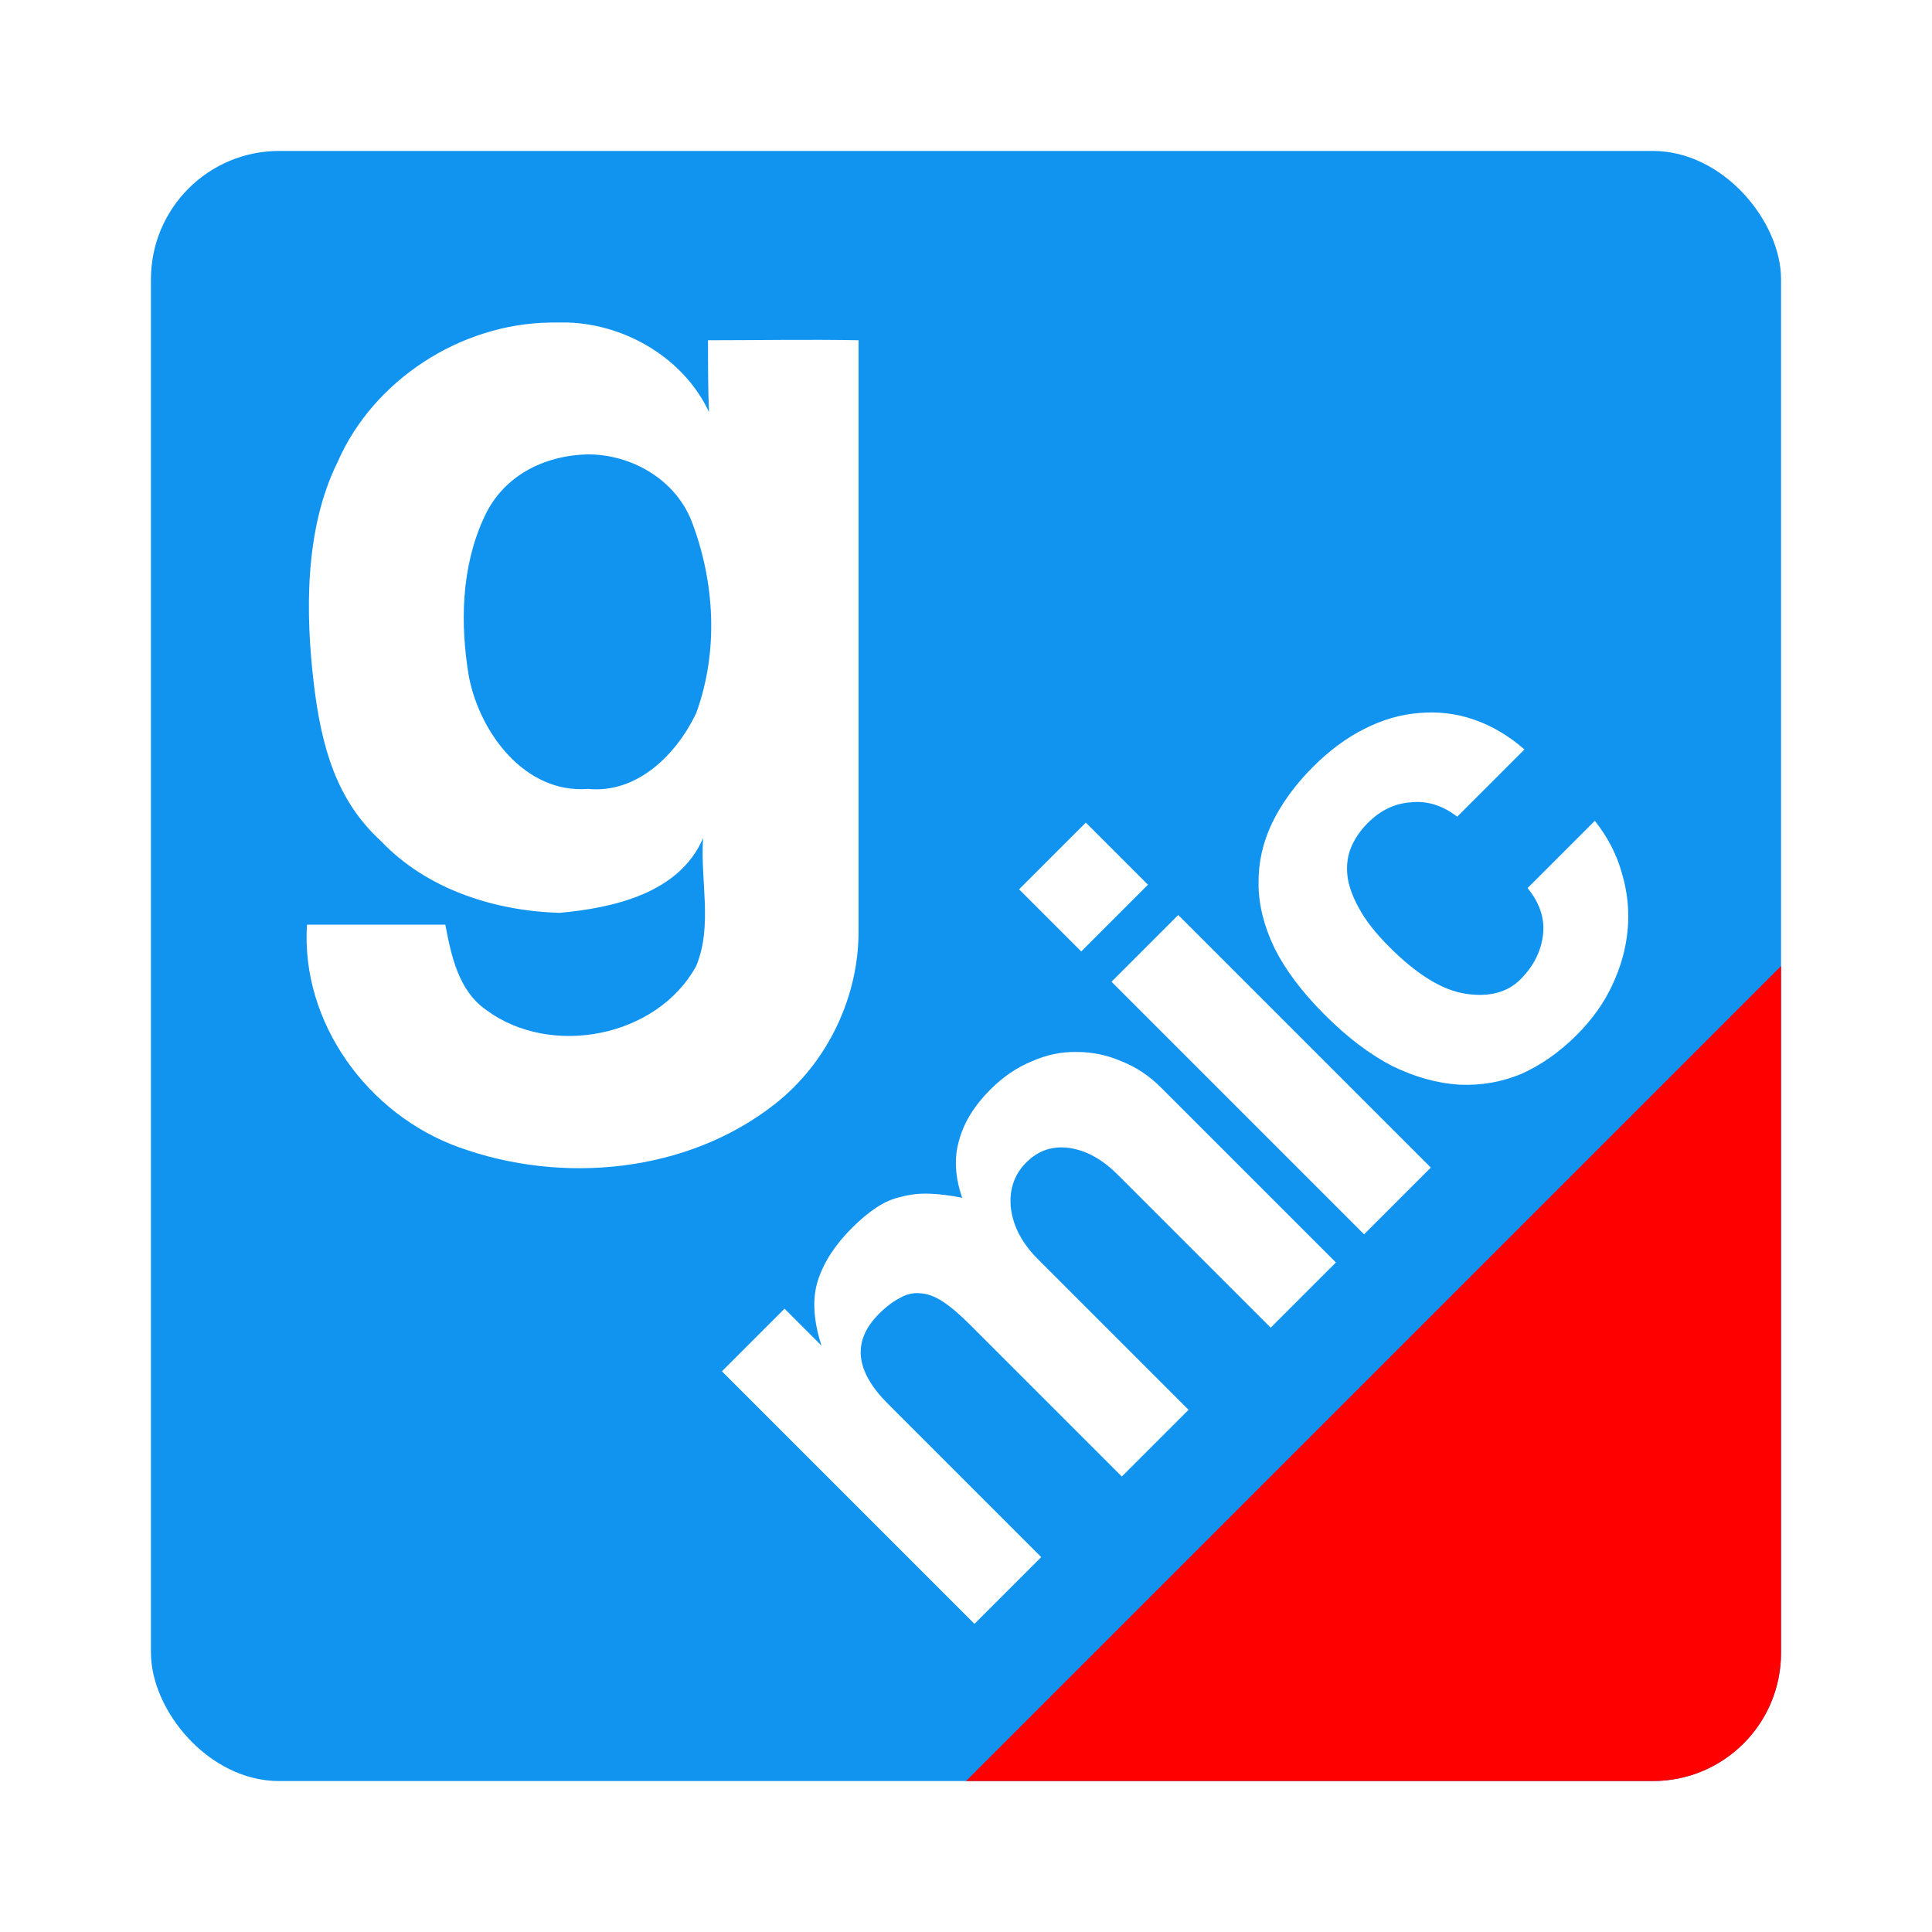 <?xml version="1.0" encoding="UTF-8" standalone="no"?>
<svg
   xmlns:dc="http://purl.org/dc/elements/1.1/"
   xmlns:cc="http://creativecommons.org/ns#"
   xmlns:rdf="http://www.w3.org/1999/02/22-rdf-syntax-ns#"
   xmlns:svg="http://www.w3.org/2000/svg"
   xmlns="http://www.w3.org/2000/svg"
   xmlns:sodipodi="http://sodipodi.sourceforge.net/DTD/sodipodi-0.dtd"
   xmlns:inkscape="http://www.inkscape.org/namespaces/inkscape"
   version="1.0"
   width="128"
   height="128"
   id="svg3040"
   inkscape:version="0.48.5 r10040"
   sodipodi:docname="Gmodlogo.svg">
  <sodipodi:namedview
     pagecolor="#ffffff"
     bordercolor="#666666"
     borderopacity="1"
     objecttolerance="10"
     gridtolerance="10"
     guidetolerance="10"
     inkscape:pageopacity="0"
     inkscape:pageshadow="2"
     inkscape:window-width="1920"
     inkscape:window-height="1025"
     id="namedview3053"
     showgrid="false"
     showguides="true"
     inkscape:guide-bbox="true"
     inkscape:zoom="7.375"
     inkscape:cx="61.581473"
     inkscape:cy="62.741108"
     inkscape:window-x="-3"
     inkscape:window-y="32"
     inkscape:window-maximized="1"
     inkscape:current-layer="svg3040">
    <sodipodi:guide
       orientation="0,1"
       position="116.068,106.712"
       id="guide3101" />
    <sodipodi:guide
       orientation="1,0"
       position="20.339,106.712"
       id="guide3107" />
    <sodipodi:guide
       orientation="1,0"
       position="108.068,98.169"
       id="guide3109" />
    <sodipodi:guide
       orientation="1,0"
       position="64,51.797"
       id="guide3111" />
    <sodipodi:guide
       orientation="0,1"
       position="68.475,64"
       id="guide3113" />
    <sodipodi:guide
       orientation="0,1"
       position="58.034,20.339"
       id="guide3115" />
  </sodipodi:namedview>
  <defs
     id="defs3042">
    <filter
       id="b">
      <feGaussianBlur
         stdDeviation="4"
         id="feGaussianBlur3045" />
    </filter>
  </defs>
  <rect
     width="104"
     height="104"
     ry="8.5"
     x="12"
     y="12"
     style="fill:#000;filter:url(#b)"
     id="rect3047" />
  <rect
     width="108"
     height="108"
     ry="8.5"
     x="10"
     y="10"
     style="fill:#1194f0"
     id="rect3049" />
  <path
     style="fill:#ff0000"
     d="m 118,64 0,45.5 c 0,4.709 -3.791,8.5 -8.5,8.5 L 64,118 z"
     id="rect3049-0"
     inkscape:connector-curvature="0"
     sodipodi:nodetypes="csscc" />
  <path
     style="fill:#ffffff"
     d="m 36.478,21.37 c -5.932,0.065 -11.733,3.781 -14.119,9.256 -2.223,4.498 -2.092,10.169 -1.584,14.536 0.508,4.367 1.538,7.887 4.465,10.56 3.025,3.194 7.522,4.628 11.824,4.758 3.585,-0.326 7.952,-1.304 9.517,-4.954 -0.196,2.803 0.652,5.801 -0.456,8.474 -2.607,4.758 -9.647,6.062 -13.884,2.933 -1.89,-1.304 -2.347,-3.65 -2.738,-5.671 l -9.165,0 c -0.417,6.518 4.067,12.6 10.077,14.751 6.844,2.477 15.123,1.695 20.924,-2.868 3.52,-2.757 5.606,-7.19 5.541,-11.622 l 0,-38.98 c -3.324,-0.065 -6.649,0 -9.973,0 0,1.564 0,3.194 0.065,4.758 -1.63,-3.52 -5.475,-5.801 -9.321,-5.932 -0.391,0 -0.782,0 -1.173,0 z m 2.477,8.735 c 2.868,0 5.736,1.63 6.844,4.367 1.564,4.041 1.825,8.669 0.326,12.776 -1.304,2.738 -3.911,5.345 -7.17,5.019 -4.172,0.326 -7.17,-3.715 -7.887,-7.431 -0.587,-3.455 -0.521,-7.235 0.978,-10.495 1.238,-2.803 3.976,-4.172 6.909,-4.237 z"
     id="path3051"
     inkscape:connector-curvature="0" />
  <g
     transform="matrix(0.707,-0.707,0.707,0.707,0,0)"
     style="font-size:48.107px;font-style:normal;font-variant:normal;font-weight:normal;font-stretch:normal;line-height:125%;letter-spacing:0px;word-spacing:0px;fill:#ffffff;fill-opacity:1;stroke:none;font-family:Coolvetica;-inkscape-font-specification:Coolvetica"
     id="text3159">
    <path
       d="m -2.67,121.747 0,-14.336 c -2.9e-5,-1.443 -0.337,-2.614 -1.01,-3.512 -0.674,-0.898 -1.572,-1.347 -2.694,-1.347 -1.155,2e-5 -2.117,0.481 -2.886,1.443 -0.738,0.962 -1.106,2.165 -1.106,3.608 l 0,14.143 -6.254,0 0,-14.24 c -1.5e-5,-0.962 -0.064,-1.748 -0.192,-2.357 -0.128,-0.609 -0.353,-1.09 -0.673,-1.443 -0.289,-0.353 -0.674,-0.593 -1.155,-0.722 -0.481,-0.16 -1.058,-0.241 -1.732,-0.241 -2.534,2e-5 -3.8,1.539 -3.8,4.618 l 0,14.384 -6.254,0 0,-23.668 5.869,0 0,3.464 c 0.802,-1.571 1.764,-2.646 2.886,-3.223 1.122,-0.577 2.469,-0.866 4.041,-0.866 0.802,2.4e-5 1.507,0.064 2.117,0.192 0.641,0.128 1.203,0.353 1.684,0.673 0.513,0.289 0.994,0.674 1.443,1.155 0.449,0.481 0.898,1.058 1.347,1.732 0.641,-1.315 1.491,-2.261 2.55,-2.838 1.058,-0.609 2.341,-0.914 3.849,-0.914 1.187,2.4e-5 2.277,0.208 3.271,0.625 0.994,0.385 1.844,0.946 2.55,1.684 0.706,0.706 1.251,1.539 1.636,2.502 0.417,0.962 0.625,1.988 0.625,3.079 l 0,16.404 -6.11,0"
       style="fill:#ffffff"
       id="path3220" />
    <path
       d="m 6.079,121.747 0,-23.668 6.254,0 0,23.668 -6.254,0 m 0,-26.507 0,-5.821 6.254,0 0,5.821 -6.254,0"
       style="fill:#ffffff"
       id="path3222" />
    <path
       d="m 36.266,113.184 c -0.16,1.379 -0.561,2.63 -1.203,3.752 -0.609,1.122 -1.395,2.085 -2.357,2.886 -0.962,0.802 -2.069,1.427 -3.319,1.876 -1.219,0.449 -2.55,0.673 -3.993,0.673 -1.604,0 -3.079,-0.257 -4.426,-0.77 -1.315,-0.545 -2.453,-1.347 -3.416,-2.405 -0.962,-1.09 -1.716,-2.421 -2.261,-3.993 -0.513,-1.604 -0.77,-3.464 -0.77,-5.58 -1e-6,-2.117 0.257,-3.945 0.77,-5.484 0.545,-1.539 1.299,-2.79 2.261,-3.752 0.962,-0.994 2.117,-1.732 3.464,-2.213 1.379,-0.481 2.902,-0.722 4.57,-0.722 1.539,2.4e-5 2.934,0.208 4.185,0.625 1.283,0.417 2.389,1.026 3.319,1.828 0.962,0.802 1.716,1.764 2.261,2.886 0.545,1.123 0.866,2.373 0.962,3.752 l -6.302,0 c -0.16,-1.219 -0.657,-2.165 -1.491,-2.838 -0.802,-0.706 -1.796,-1.058 -2.983,-1.058 -0.674,2e-5 -1.299,0.112 -1.876,0.337 -0.577,0.225 -1.09,0.609 -1.539,1.155 -0.417,0.513 -0.754,1.219 -1.01,2.117 -0.257,0.866 -0.385,1.94 -0.385,3.223 -7e-6,2.598 0.465,4.522 1.395,5.773 0.93,1.251 2.004,1.876 3.223,1.876 1.219,0 2.261,-0.337 3.127,-1.01 0.866,-0.673 1.363,-1.652 1.491,-2.934 l 6.302,0"
       style="fill:#ffffff"
       id="path3224" />
  </g>
</svg>
